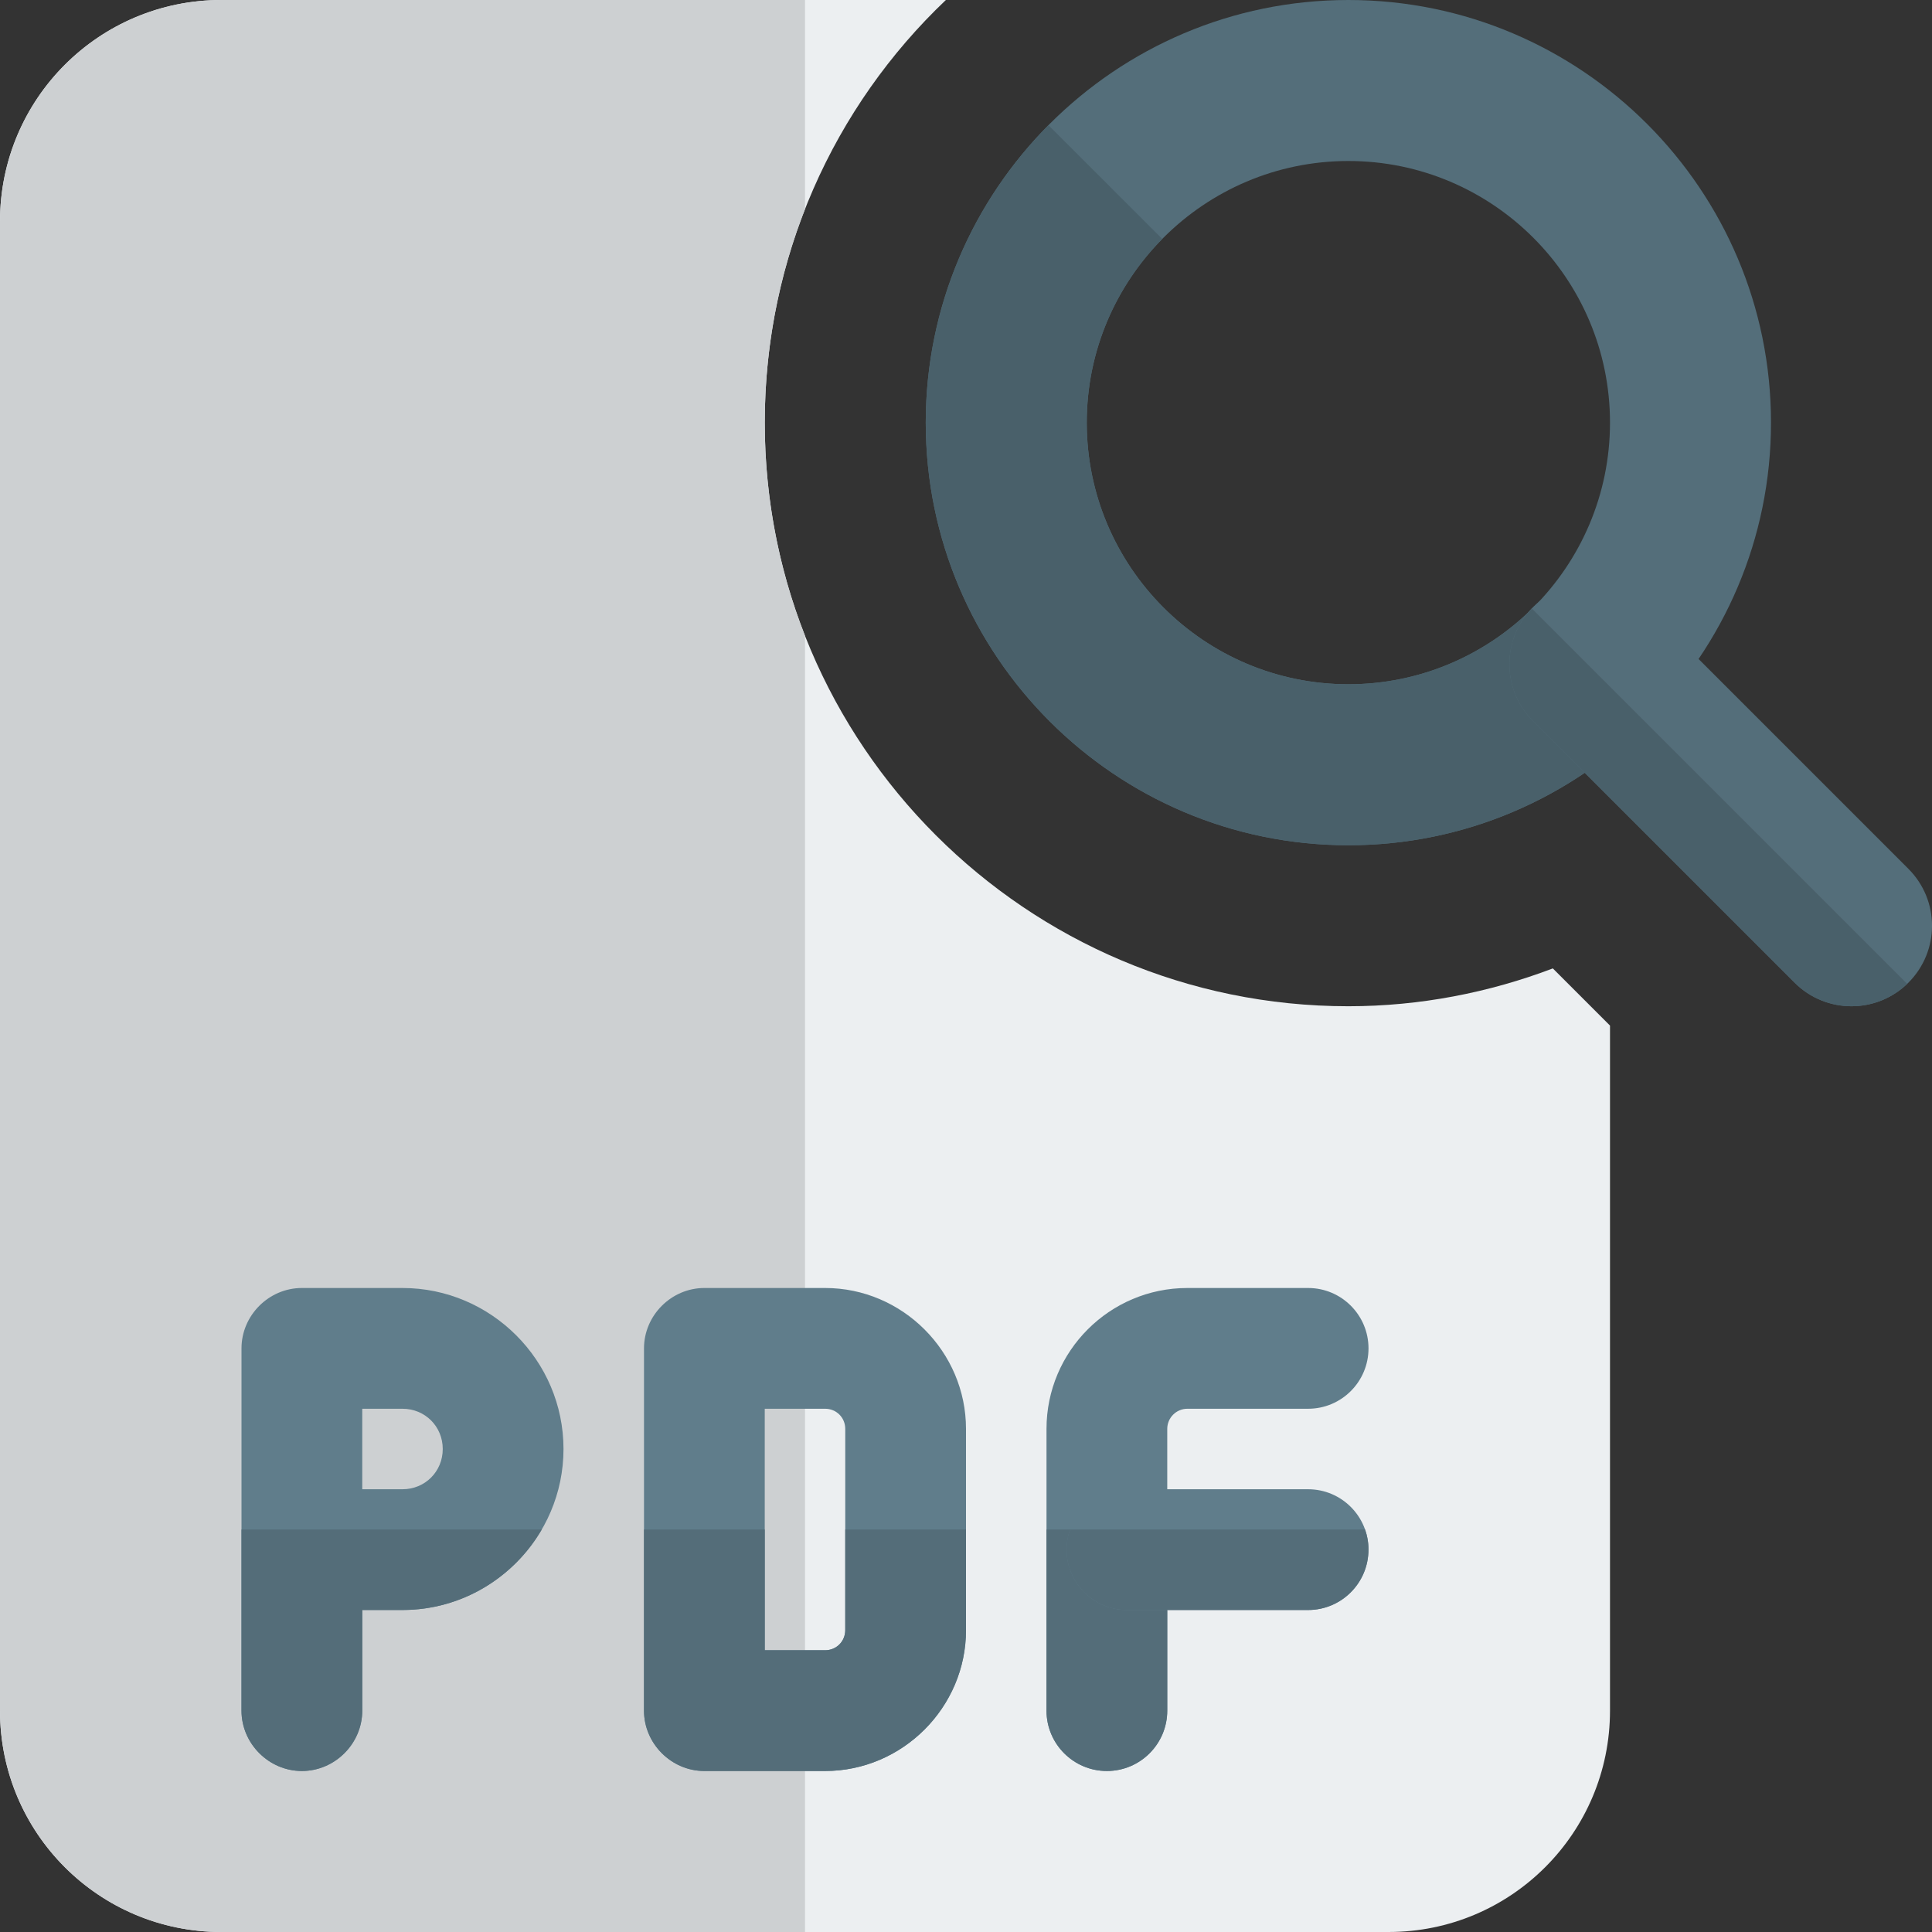 <svg id="color" enable-background="new 0 0 24 24" height="512" viewBox="0 0 24 24" width="512" xmlns="http://www.w3.org/2000/svg"><rect x="0" y="0" width="24" height="24" fill="#333333" stroke="none"/><path d="m16.75 10.5c-2.895 0-5.25-2.355-5.25-5.25s2.355-5.25 5.25-5.25 5.25 2.355 5.25 5.25-2.355 5.25-5.25 5.25zm0-8.5c-1.792 0-3.25 1.458-3.25 3.25s1.458 3.25 3.25 3.25 3.25-1.458 3.25-3.25-1.458-3.25-3.25-3.25z" fill="#546e7a"/><path d="m23 12.5c-.256 0-.512-.098-.707-.293l-3.25-3.25c-.391-.391-.391-1.023 0-1.414s1.023-.391 1.414 0l3.25 3.25c.391.391.391 1.023 0 1.414-.195.195-.451.293-.707.293z" fill="#546e7a"/><path d="m13.024 1.555c-.942.949-1.524 2.255-1.524 3.695 0 2.895 2.355 5.25 5.25 5.25 1.087 0 2.098-.332 2.936-.9l-.643-.643c-.368-.368-.389-.952-.063-1.345-.583.55-1.368.888-2.23.888-1.792 0-3.25-1.458-3.25-3.25 0-.888.358-1.694.938-2.282z" fill="#49606a"/><path d="m19.028 7.558c-.017.018-.033.036-.048.054-.326.393-.305.976.063 1.345l.643.643 2.607 2.607c.195.195.451.293.707.293.249 0 .498-.093.692-.278z" fill="#49606a"/><path d="m19.29 12.03c-.79.3-1.65.47-2.54.47-4 0-7.25-3.25-7.25-7.25 0-2.06.86-3.93 2.25-5.25h-9c-1.52 0-2.75 1.23-2.75 2.75v18.5c0 1.52 1.23 2.75 2.75 2.75h14.5c1.52 0 2.75-1.23 2.75-2.75v-8.51z" fill="#eceff1"/><path d="m10 0h-7.25c-1.52 0-2.75 1.23-2.75 2.75v18.5c0 1.52 1.23 2.75 2.75 2.75h7.25v-16.102c-.323-.821-.5-1.714-.5-2.648s.177-1.83.5-2.652z" fill="#cdd0d2"/><g fill="#607d8b"><path d="m5 16h-1.25c-.41 0-.75.34-.75.75v4.5c0 .41.34.75.75.75s.75-.34.75-.75v-1.25h.5c1.1 0 2-.9 2-2s-.9-2-2-2zm0 2.5h-.5v-1h.5c.28 0 .5.22.5.5s-.22.5-.5.5z"/><path d="m10.25 16h-1.5c-.41 0-.75.34-.75.75v4.5c0 .41.34.75.75.75h1.5c.96 0 1.75-.79 1.75-1.75v-2.5c0-.96-.79-1.75-1.75-1.75zm.25 4.25c0 .14-.11.25-.25.25h-.75v-3h.75c.14 0 .25.11.25.25z"/><path d="m13.75 22c-.414 0-.75-.336-.75-.75v-3.5c0-.965.785-1.75 1.75-1.75h1.5c.414 0 .75.336.75.75s-.336.75-.75.75h-1.5c-.138 0-.25.112-.25.25v3.5c0 .414-.336.75-.75.75z"/><path d="m16.25 20h-2.25c-.414 0-.75-.336-.75-.75s.336-.75.75-.75h2.25c.414 0 .75.336.75.75s-.336.75-.75.75z"/></g><path d="m6.73 19h-3.73v2.25c0 .41.34.75.75.75s.75-.34.75-.75v-1.25h.5c.736 0 1.383-.403 1.73-1z" fill="#546d79"/><path d="m12 19h-1.5v1.25c0 .14-.11.25-.25.25h-.75v-1.5h-1.5v2.25c0 .41.34.75.75.75h1.5c.96 0 1.75-.79 1.75-1.75z" fill="#546d79"/><path d="m13.293 19h-.293v2.25c0 .414.336.75.75.75s.75-.336.75-.75v-1.25h-.5c-.414 0-.75-.336-.75-.75 0-.088.015-.172.043-.25z" fill="#546d79"/><path d="m16.957 19h-3.665c-.028.078-.043.162-.043.25 0 .414.336.75.75.75h.5 1.75c.414 0 .75-.336.75-.75.001-.088-.014-.172-.042-.25z" fill="#546d79"/></svg>